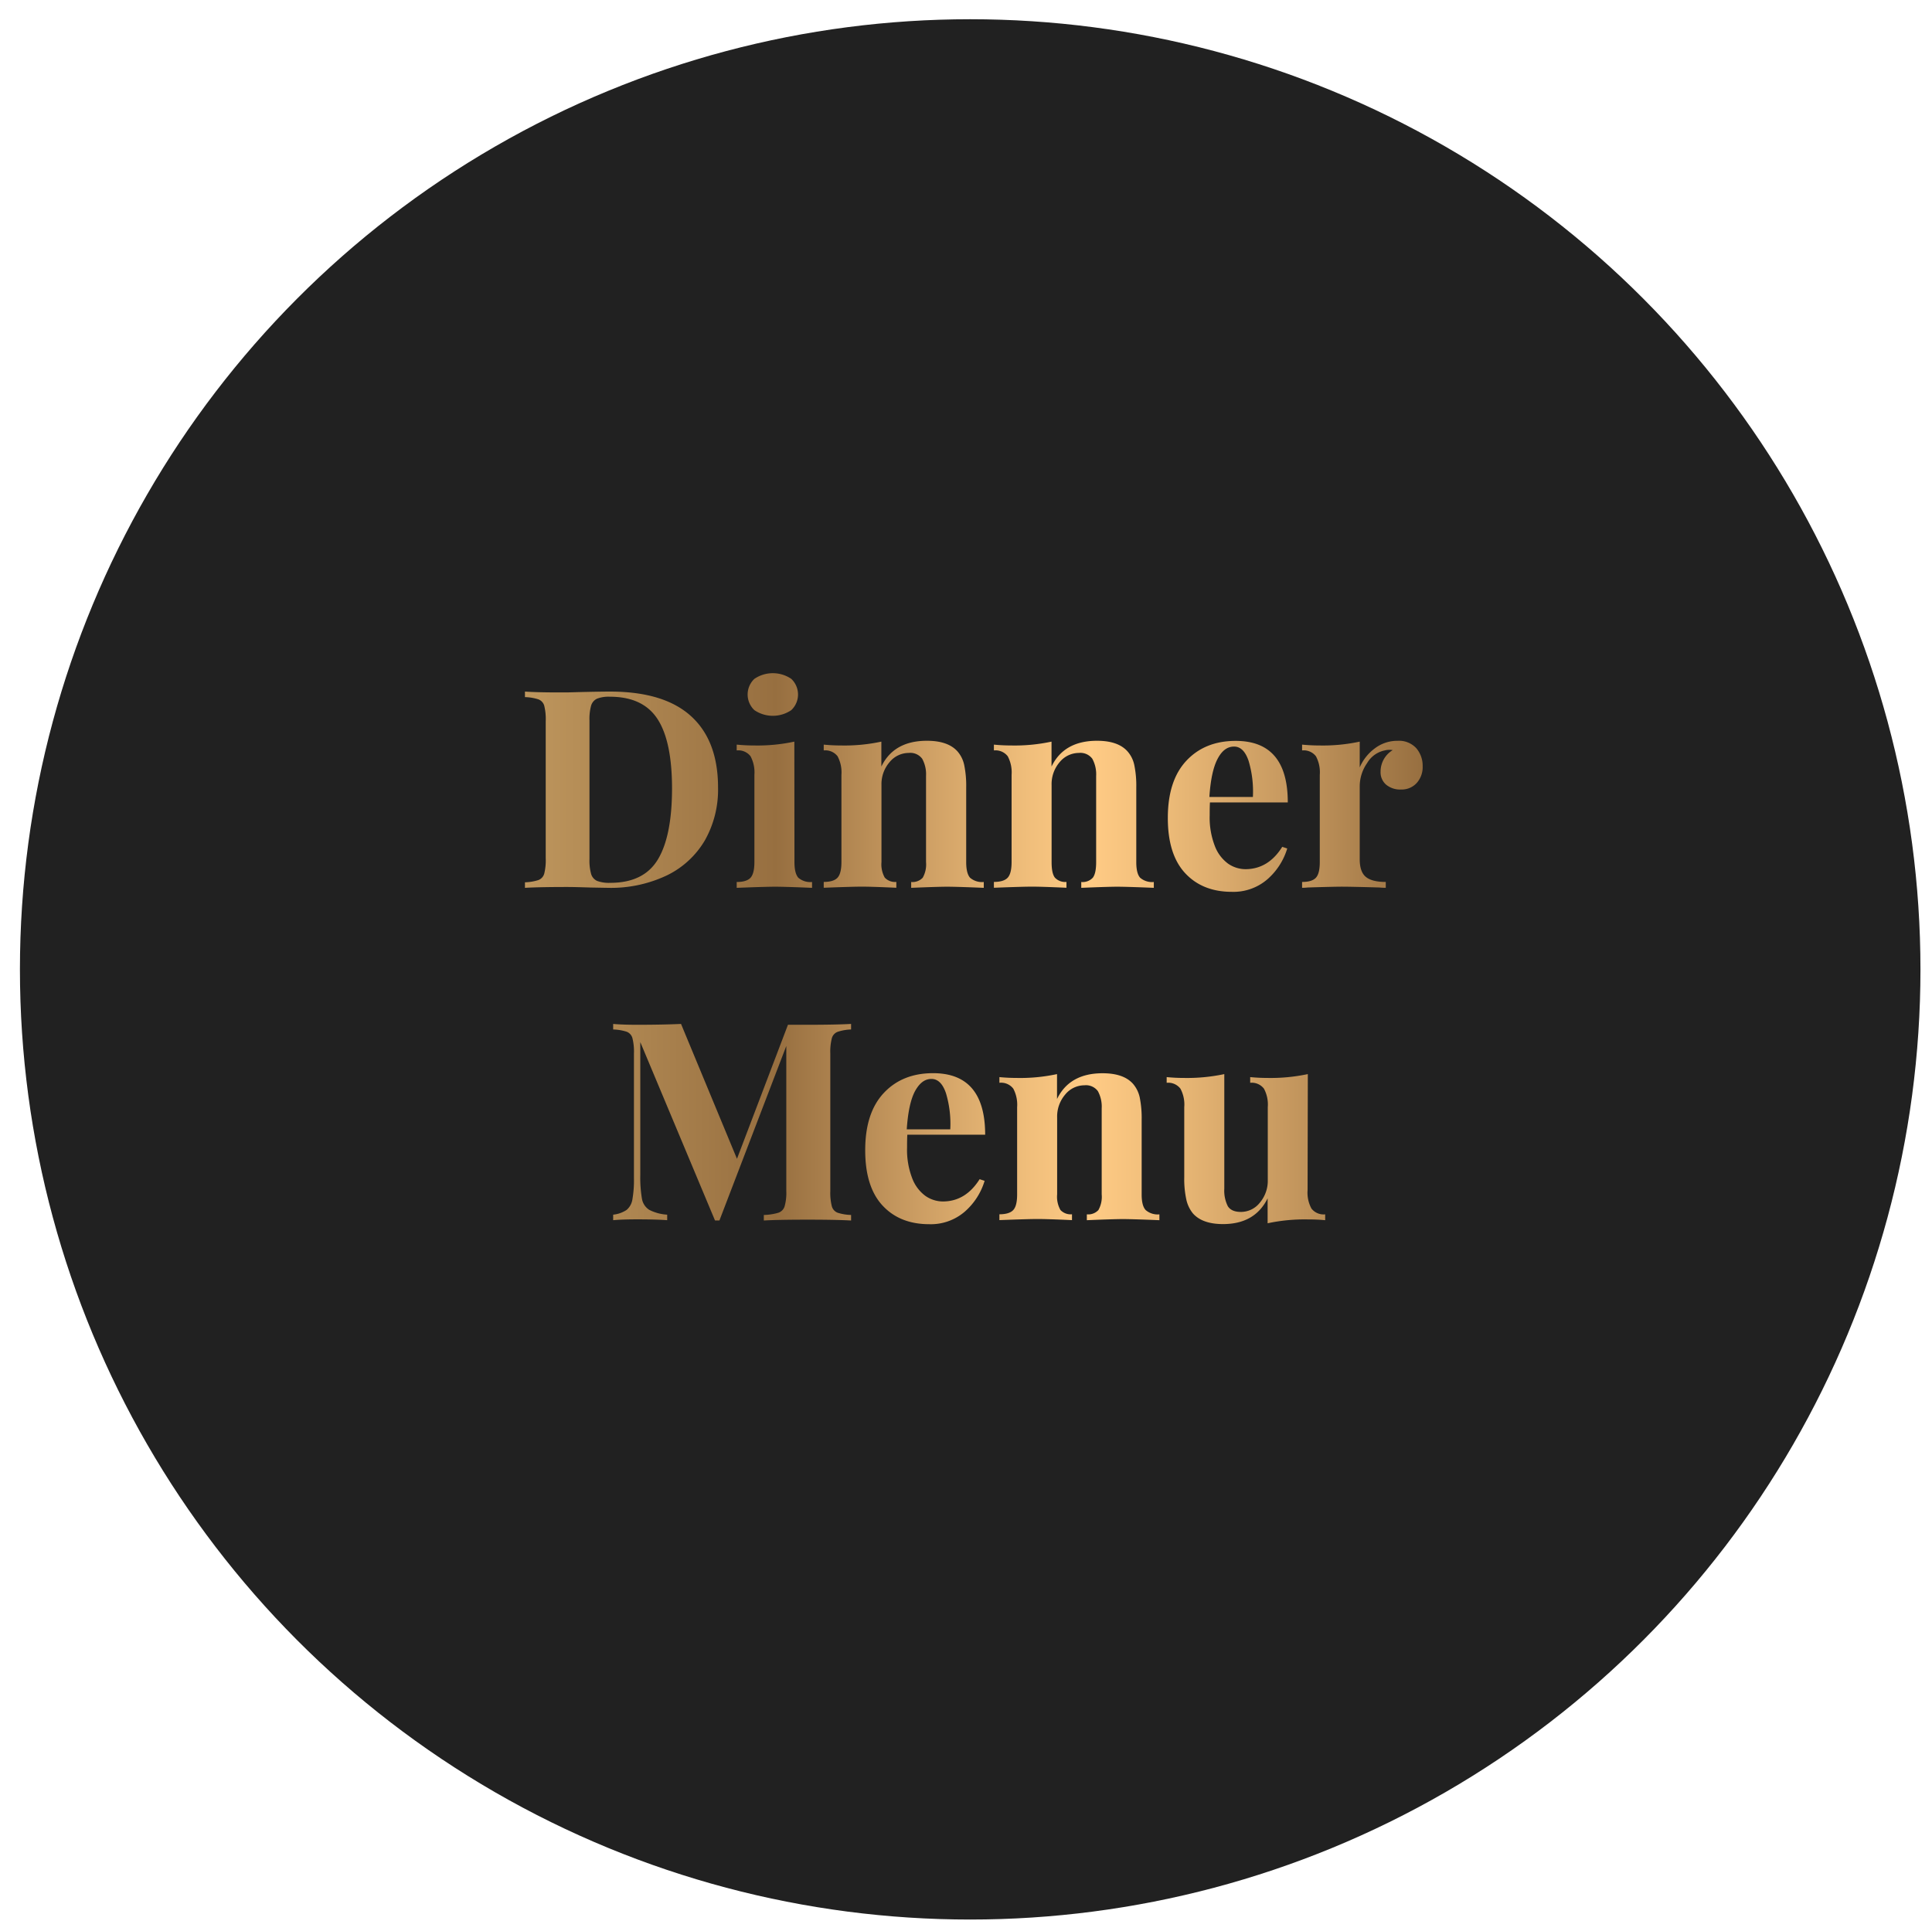 <svg id="_ÎÓÈ_1" data-name="—ÎÓÈ_1" xmlns="http://www.w3.org/2000/svg" xmlns:xlink="http://www.w3.org/1999/xlink" viewBox="0 0 502.18 502"><defs><style>.cls-1{fill:#212121;}.cls-2{fill:url(#_ÂÁ_Ï_ÌÌ_È_ËÂÌÚ_31);}</style><linearGradient id="_ÂÁ_Ï_ÌÌ_È_ËÂÌÚ_31" x1="136.37" y1="246.6" x2="369.79" y2="246.6" gradientUnits="userSpaceOnUse"><stop offset="0" stop-color="#be965d"/><stop offset="0.28" stop-color="#976f40"/><stop offset="0.43" stop-color="#c99b61"/><stop offset="0.56" stop-color="#f0be7b"/><stop offset="0.63" stop-color="#ffcb85"/><stop offset="0.71" stop-color="#eebc79"/><stop offset="0.87" stop-color="#c0935b"/><stop offset="1" stop-color="#976f40"/></linearGradient></defs><circle class="cls-1" cx="252.18" cy="252" r="247"/><path class="cls-2" d="M179.64,186.19q7,6.38,7,18.54a26.76,26.76,0,0,1-3.42,13.72,23.13,23.13,0,0,1-9.87,9.11A33.85,33.85,0,0,1,158,230.8l-4.46-.08c-2.79-.09-4.8-.14-6-.14q-7.41,0-11.09.22v-1.44a12.46,12.46,0,0,0,3.49-.58,2.5,2.5,0,0,0,1.52-1.66,14.27,14.27,0,0,0,.39-4V187.45a14.37,14.37,0,0,0-.39-4,2.49,2.49,0,0,0-1.52-1.65,12.46,12.46,0,0,0-3.49-.58v-1.44c2,.14,4.92.22,8.71.22h2.24l2.88-.08q5.9-.14,8.42-.14Q172.66,179.82,179.64,186.19Zm-24.44-4.57a2.89,2.89,0,0,0-1.55,1.8,13,13,0,0,0-.43,3.89v36a13.08,13.08,0,0,0,.43,3.89,2.89,2.89,0,0,0,1.55,1.8,8.86,8.86,0,0,0,3.42.5q8.72,0,12.38-6.08t3.68-18.4q0-12.32-3.78-18.11t-12.35-5.79A8.44,8.44,0,0,0,155.2,181.62Z"/><path class="cls-2" d="M206.5,224.1c0,2,.35,3.32,1,4.07a4.77,4.77,0,0,0,3.57,1.11v1.52c-4.8-.2-8-.29-9.58-.29s-4.82.09-10,.29v-1.52q2.59,0,3.6-1.11c.67-.75,1-2.1,1-4.07V201.42a8.89,8.89,0,0,0-1-4.82,4,4,0,0,0-3.6-1.52v-1.51c1.54.15,3,.22,4.47.22a45.36,45.36,0,0,0,10.51-1Zm-.83-47.63a5.59,5.59,0,0,1,0,8.14,8.54,8.54,0,0,1-9.58,0,5.59,5.59,0,0,1,0-8.14,8.54,8.54,0,0,1,9.58,0Z"/><path class="cls-2" d="M248.91,195.37a7.85,7.85,0,0,1,1.72,3.53,26.42,26.42,0,0,1,.51,5.83V224.1c0,2,.35,3.32,1,4.07a4.75,4.75,0,0,0,3.57,1.11v1.52c-4.8-.2-8-.29-9.51-.29s-4.56.09-9.36.29v-1.52a3.64,3.64,0,0,0,3-1.11,7,7,0,0,0,.86-4.07V201.71a8.33,8.33,0,0,0-1-4.47,3.84,3.84,0,0,0-3.49-1.51,6.46,6.46,0,0,0-5,2.41,8.73,8.73,0,0,0-2.09,5.94v20a7,7,0,0,0,.86,4.07,3.64,3.64,0,0,0,3,1.11v1.52c-4.42-.2-7.4-.29-8.93-.29s-4.75.09-9.94.29v-1.52q2.6,0,3.6-1.11c.67-.75,1-2.1,1-4.07V201.42a8.89,8.89,0,0,0-1-4.82,4,4,0,0,0-3.6-1.52v-1.51c1.54.15,3,.22,4.47.22a45.36,45.36,0,0,0,10.51-1v6.48q3.24-6.69,11.81-6.7Q246.45,192.56,248.91,195.37Z"/><path class="cls-2" d="M293.11,195.37a7.76,7.76,0,0,1,1.73,3.53,26.42,26.42,0,0,1,.51,5.83V224.1c0,2,.34,3.32,1,4.07a4.74,4.74,0,0,0,3.56,1.11v1.52c-4.8-.2-8-.29-9.5-.29s-4.56.09-9.36.29v-1.52a3.6,3.6,0,0,0,3-1.11c.58-.75.87-2.1.87-4.07V201.71a8.43,8.43,0,0,0-1-4.47,3.86,3.86,0,0,0-3.5-1.51,6.49,6.49,0,0,0-5,2.41,8.77,8.77,0,0,0-2.08,5.94v20c0,2,.28,3.32.86,4.07a3.62,3.62,0,0,0,3,1.11v1.52c-4.41-.2-7.39-.29-8.92-.29s-4.76.09-9.94.29v-1.52q2.59,0,3.6-1.11c.67-.75,1-2.1,1-4.07V201.42a8.89,8.89,0,0,0-1-4.82,4,4,0,0,0-3.6-1.52v-1.51c1.54.15,3,.22,4.46.22a45.39,45.39,0,0,0,10.52-1v6.48q3.24-6.69,11.8-6.7Q290.66,192.56,293.11,195.37Z"/><path class="cls-2" d="M333.29,220.14l1.3.43a17.23,17.23,0,0,1-5.15,8,13.48,13.48,0,0,1-9.25,3.27q-7.63,0-12.14-4.86t-4.5-14.36q0-9.72,4.83-14.87c3.21-3.43,7.49-5.15,12.81-5.15q13.55,0,13.54,16H314.5c-.05.72-.07,1.85-.07,3.38a20.47,20.47,0,0,0,1.33,7.92,10.14,10.14,0,0,0,3.45,4.61,8,8,0,0,0,4.58,1.44Q329.69,225.9,333.29,220.14Zm-16.81-22.86q-1.69,3.21-2.13,9.9h11.31a27.66,27.66,0,0,0-1.12-9.4q-1.26-3.71-3.78-3.7C319,194.08,317.6,195.14,316.48,197.28Z"/><path class="cls-2" d="M368.14,194.51a7,7,0,0,1,1.65,4.68,6.19,6.19,0,0,1-1.54,4.35,5.27,5.27,0,0,1-4.07,1.7,5.71,5.71,0,0,1-3.89-1.26,4.24,4.24,0,0,1-1.44-3.35A6.52,6.52,0,0,1,362,195a3.76,3.76,0,0,0-.87-.07,4,4,0,0,0-1.15.14,6.88,6.88,0,0,0-4.64,3.32,10.57,10.57,0,0,0-1.91,5.9v19.08c0,2.21.54,3.74,1.62,4.61s2.8,1.29,5.15,1.29v1.52a14.81,14.81,0,0,1-1.66-.08c-4.89-.14-8.16-.21-9.79-.21q-1.95,0-8.86.21a11.26,11.26,0,0,1-1.44.08v-1.52q2.59,0,3.6-1.11c.68-.75,1-2.1,1-4.07V201.42a8.8,8.8,0,0,0-1-4.82,4,4,0,0,0-3.6-1.52v-1.51c1.54.15,3,.22,4.47.22a45.36,45.36,0,0,0,10.51-1v6.7a12.14,12.14,0,0,1,4-5,9.61,9.61,0,0,1,5.83-1.91A6.08,6.08,0,0,1,368.14,194.51Z"/><path class="cls-2" d="M217.7,268.24a2.48,2.48,0,0,0-1.48,1.65,14.28,14.28,0,0,0-.4,4v35.71a14.18,14.18,0,0,0,.4,4,2.49,2.49,0,0,0,1.51,1.66,12.53,12.53,0,0,0,3.49.58v1.44c-2.64-.15-6.4-.22-11.3-.22q-7.71,0-11.38.22v-1.44a14.36,14.36,0,0,0,3.78-.58,2.55,2.55,0,0,0,1.62-1.66,12.83,12.83,0,0,0,.44-4V271.91L187,317.27h-1.15L166.43,270.9v34.49a32.91,32.91,0,0,0,.43,6.23,4.27,4.27,0,0,0,1.88,2.88,11.68,11.68,0,0,0,4.68,1.26v1.44q-2.82-.22-7.78-.22-4,0-6.26.22v-1.44a7.63,7.63,0,0,0,3.49-1.23,4.47,4.47,0,0,0,1.51-2.74,29,29,0,0,0,.4-5.54v-32.4a14.28,14.28,0,0,0-.4-4,2.47,2.47,0,0,0-1.51-1.65,12.6,12.6,0,0,0-3.49-.58v-1.44c1.53.14,3.62.22,6.26.22,4.41,0,8.21-.08,11.38-.22l14.54,35.06,13.25-34.84h5.11c4.9,0,8.66-.08,11.3-.22v1.44A12.29,12.29,0,0,0,217.7,268.24Z"/><path class="cls-2" d="M254.63,306.54l1.3.43a17.23,17.23,0,0,1-5.15,8,13.48,13.48,0,0,1-9.25,3.27q-7.64,0-12.14-4.86T224.89,299q0-9.72,4.83-14.87c3.21-3.43,7.49-5.15,12.81-5.15q13.54,0,13.54,16H235.84c-.05.72-.07,1.85-.07,3.38a20.47,20.47,0,0,0,1.33,7.92,10.09,10.09,0,0,0,3.45,4.61,8,8,0,0,0,4.58,1.44Q251,312.3,254.63,306.54Zm-16.81-22.86q-1.69,3.21-2.13,9.9H247a27.66,27.66,0,0,0-1.12-9.4q-1.26-3.71-3.78-3.7C240.37,280.48,239,281.54,237.82,283.68Z"/><path class="cls-2" d="M294.52,281.77a8,8,0,0,1,1.73,3.53,27.14,27.14,0,0,1,.5,5.83V310.5c0,2,.35,3.32,1.05,4.07a4.73,4.73,0,0,0,3.56,1.11v1.52c-4.8-.2-8-.29-9.51-.29s-4.56.09-9.35.29v-1.52a3.63,3.63,0,0,0,3-1.11,7,7,0,0,0,.86-4.07V288.11a8.33,8.33,0,0,0-1-4.47,3.84,3.84,0,0,0-3.49-1.51,6.46,6.46,0,0,0-5,2.41,8.78,8.78,0,0,0-2.09,5.94v20a7,7,0,0,0,.86,4.07,3.64,3.64,0,0,0,3,1.11v1.52c-4.42-.2-7.39-.29-8.93-.29s-4.75.09-9.94.29v-1.52c1.73,0,2.93-.37,3.61-1.11s1-2.1,1-4.07V287.82a8.91,8.91,0,0,0-1-4.82,4,4,0,0,0-3.61-1.52V280c1.54.15,3,.22,4.47.22a45.36,45.36,0,0,0,10.51-1v6.48Q278,279,286.6,279,292.08,279,294.52,281.77Z"/><path class="cls-2" d="M339.88,309.35a8.71,8.71,0,0,0,1,4.82,4,4,0,0,0,3.57,1.51v1.52A44.59,44.59,0,0,0,340,317a45.94,45.94,0,0,0-10.51,1v-6.48q-3.31,6.69-11.59,6.69-5.4,0-7.85-2.8a8.67,8.67,0,0,1-1.69-3.57,25,25,0,0,1-.54-5.79V287.82a8.68,8.68,0,0,0-1-4.82,4,4,0,0,0-3.57-1.52V280a44.54,44.54,0,0,0,4.46.22,46.6,46.6,0,0,0,10.52-1V309a9,9,0,0,0,.9,4.53c.6,1,1.74,1.52,3.42,1.52a6.27,6.27,0,0,0,4.93-2.42,8.81,8.81,0,0,0,2.05-5.94V287.82a8.68,8.68,0,0,0-1-4.82,4,4,0,0,0-3.57-1.52V280c1.54.15,3,.22,4.47.22a46.51,46.51,0,0,0,10.51-1Z"/></svg>